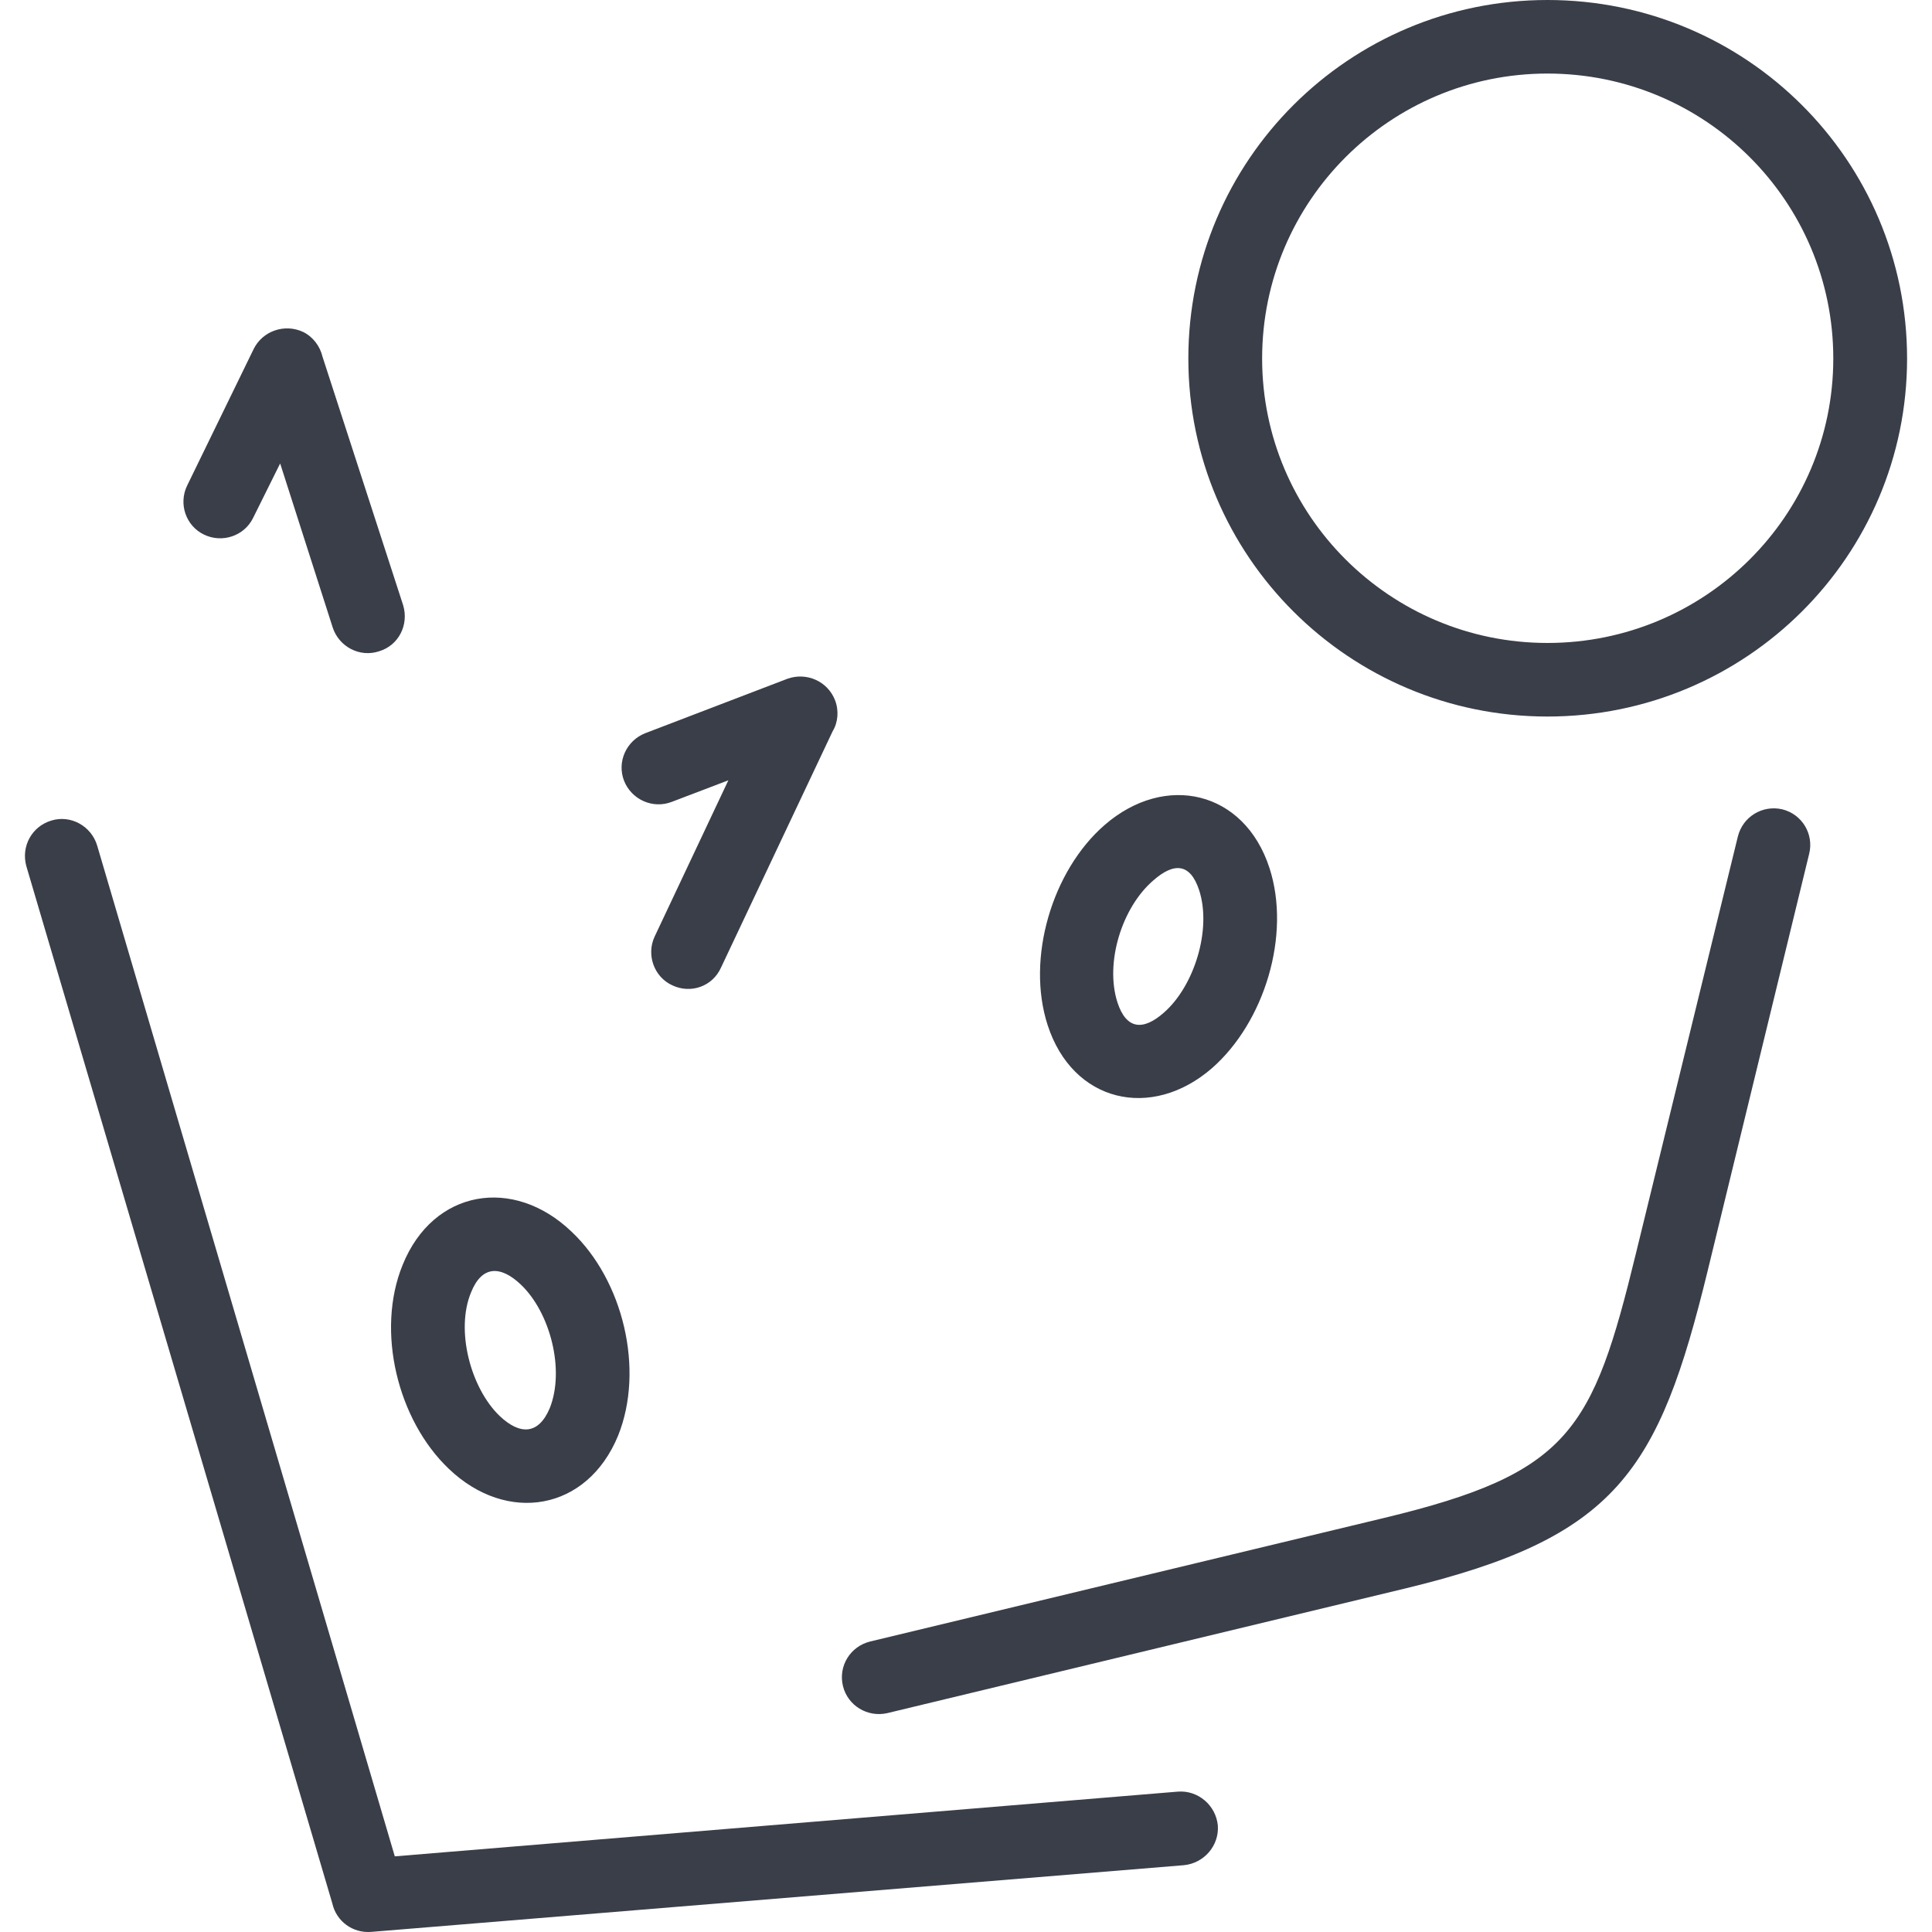 <svg
          version="1.1"
          xmlns="http://www.w3.org/2000/svg"
          x="0px"
          y="0px"
          width="92.168px"
          height="92.168px"
          viewBox="0 0 92.168 92.168"
          enable-background="new 0 0 92.168 92.168"
        >
          <rect
            x="0"
            opacity="0.99"
            fill-rule="evenodd"
            clip-rule="evenodd"
            fill="none"
            width="92.168"
            height="92.168"
          />
          <path
            fill="#3A3E49"
            d="M12.075,24.707c-0.422,0.866-1.479,1.217-2.347,0.795c-0.869-0.421-1.221-1.474-0.799-2.339l3.168-6.504
	c0.422-0.866,1.479-1.24,2.37-0.82c0.47,0.234,0.799,0.679,0.916,1.17l3.849,11.862c0.282,0.936-0.211,1.919-1.15,2.2
	c-0.915,0.304-1.901-0.211-2.206-1.123l-2.511-7.838L12.075,24.707z M73.823,3.509c-7.51,0-13.612,6.084-13.612,13.594
	c0,7.487,6.102,13.57,13.612,13.57c7.534,0,13.636-6.084,13.636-13.57C87.459,9.593,81.357,3.509,73.823,3.509L73.823,3.509z
	 M73.823,0c9.482,0,17.156,7.65,17.156,17.103c0,9.429-7.674,17.08-17.156,17.08c-9.458,0-17.132-7.651-17.132-17.08
	C56.69,7.65,64.364,0,73.823,0L73.823,0z M56.197,85.471c0.962-0.071,1.807,0.655,1.901,1.614c0.071,0.96-0.657,1.802-1.619,1.896
	l-38.771,3.182c-0.892,0.07-1.666-0.515-1.854-1.358L1.256,41.319c-0.258-0.936,0.258-1.895,1.197-2.175
	c0.915-0.281,1.901,0.257,2.182,1.193l14.199,48.222L56.197,85.471z M42.327,81.727c-0.939,0.211-1.877-0.351-2.112-1.287
	c-0.235-0.96,0.352-1.896,1.29-2.129l24.525-5.896c8.848-2.129,9.951-4.141,12.017-12.634l4.857-19.865
	c0.235-0.959,1.174-1.52,2.112-1.309c0.962,0.234,1.526,1.193,1.291,2.129l-4.835,19.864c-2.347,9.639-4.366,12.752-14.457,15.185
	L42.327,81.727z M32.048,38.254c-0.916,0.352-1.925-0.116-2.277-1.006c-0.353-0.912,0.117-1.918,1.009-2.269l6.783-2.597
	c0.915-0.328,1.924,0.116,2.276,1.029c0.188,0.492,0.141,1.053-0.117,1.475l-5.327,11.277c-0.4,0.89-1.432,1.264-2.324,0.842
	c-0.868-0.397-1.244-1.45-0.845-2.316l3.521-7.464L32.048,38.254z M60.563,41.413c1.032,3.182-0.235,7.347-2.746,9.547
	c-2.887,2.503-6.643,1.637-7.839-2.059c-1.032-3.182,0.212-7.37,2.722-9.546C55.587,36.85,59.365,37.716,60.563,41.413
	L60.563,41.413z M57.206,42.466c-0.422-1.287-1.197-1.334-2.182-0.468c-1.502,1.287-2.324,3.931-1.714,5.826
	c0.422,1.288,1.22,1.358,2.206,0.492C56.972,47.052,57.817,44.338,57.206,42.466L57.206,42.466z M27.259,58.751
	c2.464,2.316,3.497,6.574,2.23,9.733c-1.478,3.604-5.304,4.235-8.074,1.591c-2.44-2.316-3.497-6.574-2.206-9.733
	C20.665,56.739,24.49,56.106,27.259,58.751L27.259,58.751z M24.843,61.278c-0.963-0.912-1.854-0.912-2.37,0.374
	c-0.751,1.801-0.024,4.563,1.361,5.896c0.962,0.913,1.854,0.913,2.394-0.374C26.954,65.349,26.25,62.611,24.843,61.278
	L24.843,61.278z"
          />
        </svg>